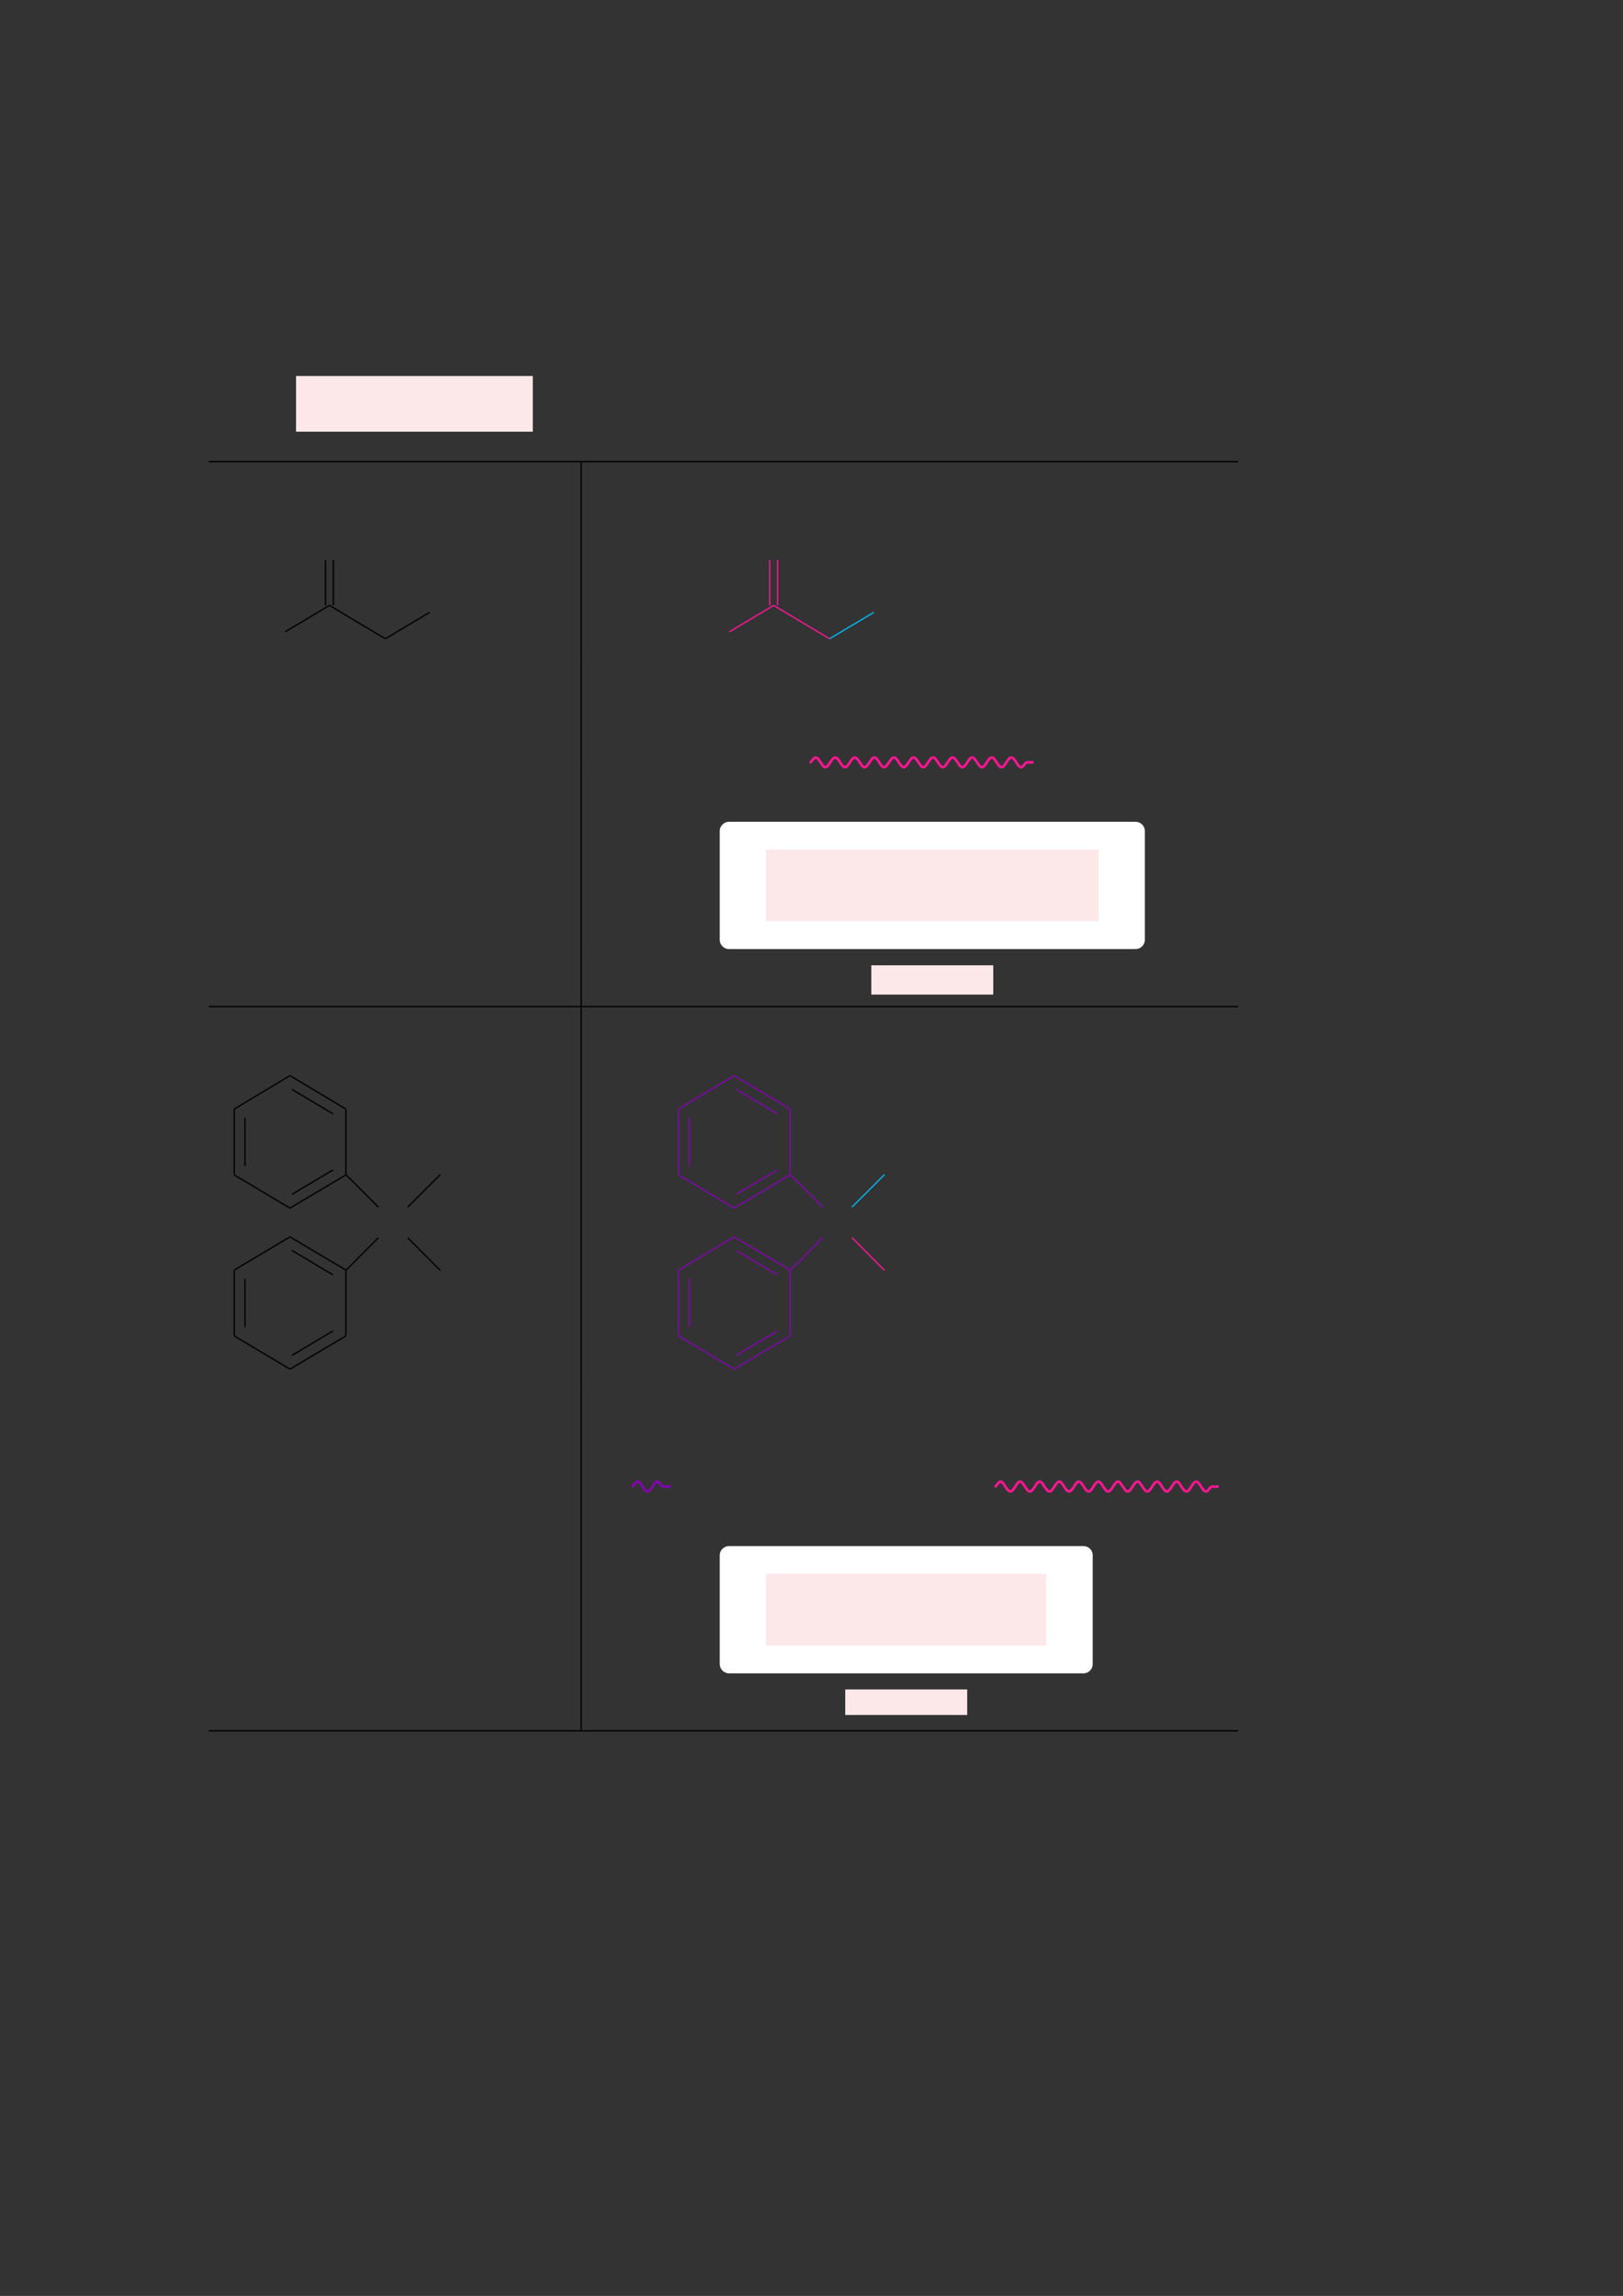 <?xml version="1.0" encoding="UTF-8" standalone="no"?>
<!DOCTYPE svg PUBLIC "-//W3C//DTD SVG 1.1//EN"
"http://www.w3.org/Graphics/SVG/1.1/DTD/svg11.dtd">
<svg viewBox="0 0 909 1286" version="1.1" xmlns="http://www.w3.org/2000/svg" xmlns:xlink="http://www.w3.org/1999/xlink">
<rect x="0" y="0" width="909" height="1286" fill="#333333" stroke="none"/>
<defs>
<style type="text/css"><![CDATA[
.g0_23{
fill: #FDE8E9;
}
.g1_23{
fill: none;
stroke: #000000;
stroke-width: 0.73;
stroke-linecap: butt;
stroke-linejoin: miter;
}
.g2_23{
fill: none;
stroke: #02B5EE;
stroke-width: 0.73;
stroke-linecap: butt;
stroke-linejoin: miter;
}
.g3_23{
fill: none;
stroke: #F81693;
stroke-width: 0.73;
stroke-linecap: butt;
stroke-linejoin: miter;
}
.g4_23{
fill: none;
stroke: #F81693;
stroke-width: 1.461;
stroke-linecap: butt;
stroke-linejoin: miter;
}
.g5_23{
fill: #FFFFFF;
}
.g6_23{
fill: none;
stroke: #8007AC;
stroke-width: 0.73;
stroke-linecap: butt;
stroke-linejoin: miter;
}
.g7_23{
fill: none;
stroke: #8007AC;
stroke-width: 1.461;
stroke-linecap: butt;
stroke-linejoin: miter;
}
]]></style>
</defs>
<path d="M165.8,241.8H298.4V210.6H165.8v31.2Z" class="g0_23"/>
<path d="M116.9,258.6H693.4M325.5,288.2V259m-84.9,84l-24.8,14.8M184.5,339.1l31.3,18.7M184.5,339.1l-24.8,14.8m22.6,-14.8V313.6m4.4,25.5V313.6M325.5,370V288.2" class="g1_23"/>
<path d="M489.4,343l-24.8,14.8" class="g2_23"/>
<path d="M433.3,339.1l31.3,18.7M433.3,339.1l-24.8,14.8m22.6,-14.8V313.6m4.4,25.5V313.6" class="g3_23"/>
<path d="M325.5,399.2V370m0,58.5V399.2" class="g1_23"/>
<path d="M453.4,427c1.4,0,2.1,-2.7,3.4,-2.7c1,0,1.9,1.3,2.8,2.7c.9,1.4,1.7,2.7,2.7,2.7c1,0,1.9,-1.3,2.7,-2.7c.9,-1.4,1.8,-2.7,2.8,-2.7c1,0,1.8,1.3,2.7,2.7c.9,1.4,1.8,2.7,2.8,2.7c1,0,1.8,-1.3,2.7,-2.7c.9,-1.4,1.8,-2.7,2.7,-2.7c1,0,1.9,1.3,2.8,2.7c.9,1.4,1.7,2.7,2.7,2.7c1,0,1.9,-1.3,2.8,-2.7c.9,-1.4,1.7,-2.7,2.7,-2.7c1,0,1.9,1.3,2.7,2.7c.9,1.4,1.8,2.7,2.8,2.7c1,0,1.8,-1.3,2.7,-2.7c.9,-1.4,1.8,-2.7,2.8,-2.7c1,0,1.8,1.3,2.7,2.7c.9,1.4,1.8,2.7,2.7,2.7c1,0,1.9,-1.3,2.8,-2.7c.9,-1.4,1.7,-2.7,2.7,-2.7c1,0,1.9,1.3,2.8,2.7c.9,1.4,1.7,2.7,2.7,2.7c1,0,1.8,-1.3,2.7,-2.7c.9,-1.4,1.8,-2.7,2.8,-2.7c1,0,1.8,1.3,2.7,2.7c.9,1.4,1.8,2.7,2.8,2.7c1,0,1.8,-1.3,2.7,-2.7c.9,-1.4,1.7,-2.7,2.7,-2.7c1,0,1.9,1.3,2.8,2.7c.9,1.4,1.7,2.7,2.7,2.7c1,0,1.9,-1.3,2.8,-2.7c.9,-1.4,1.7,-2.7,2.7,-2.7c1,0,1.8,1.3,2.7,2.7c.9,1.4,1.8,2.7,2.8,2.7c1,0,1.8,-1.3,2.7,-2.7c.9,-1.4,1.8,-2.7,2.8,-2.7c.9,0,1.8,1.3,2.7,2.7c.9,1.4,1.7,2.7,2.7,2.7c1,0,1.9,-1.3,2.8,-2.7c.9,-1.4,1.7,-2.7,2.7,-2.7c1,0,1.9,1.3,2.8,2.7c.8,1.4,1.7,2.7,2.7,2.7c1.4,0,2.1,-2.7,3.4,-2.7h3.6" class="g4_23"/>
<path d="M325.5,457.7V428.5m0,105.7V457.7" class="g1_23"/>
<path d="M403.1,526.4V465.5c0,-2.9,2.4,-5.2,5.2,-5.2H636c2.8,0,5.2,2.3,5.2,5.2v60.9c0,2.9,-2.4,5.2,-5.2,5.2H408.3c-2.8,0,-5.2,-2.3,-5.2,-5.2Z" class="g5_23"/>
<path d="M488,557.1h68.3V540.7H488v16.4Z" class="g0_23"/>
<path d="M429.1,516H615.2V475.9H429.1V516Z" class="g0_23"/>
<path d="M325.5,563.4V534.2M116.9,563.8H693.4M325.5,593.4V564.2M228.4,676.1l18.2,-18.2m-18.2,35.4l18.2,18.3M211.9,693.3l-18.2,18.3M162.4,692.8l31.3,18.6m0,36.7V711.6m-31.3,55.3l31.3,-18.6m-31.3,18.6L131.2,748.3m0,-.2V711.6m31.2,-18.8l-31.2,18.6m32.3,-11l23,13.7m-23,45.1l23,-13.7m-49.3,-2.1V716.3m74.7,-40.2L193.7,657.9M162.4,602.5l31.3,18.7m0,36.7V621.3m-31.3,55.4l31.3,-18.6m-31.3,18.6L131.2,658.1m0,-.2V621.3m31.2,-18.8l-31.2,18.7m32.3,-11l23,13.7m-23,45.1l23,-13.7m-49.3,-2.2v-27M325.5,775.7V593.4" class="g1_23"/>
<path d="M477.2,676.1l18.2,-18.2" class="g2_23"/>
<path d="M477.2,693.3l18.2,18.3" class="g3_23"/>
<path d="M460.7,693.3l-18.2,18.3M411.2,692.8l31.3,18.6m0,36.7V711.6m-31.3,55.3l31.3,-18.6m-31.3,18.6L380,748.3m0,-.2V711.6m31.2,-18.8L380,711.4m32.3,-11l23.1,13.7m-23.1,45.1l23.1,-13.7M386,743.4V716.3m74.7,-40.2L442.5,657.9M411.2,602.5l31.3,18.7m0,36.7V621.3m-31.3,55.4l31.3,-18.6m-31.3,18.6L380,658.1m0,-.2V621.3m31.2,-18.8L380,621.2m32.3,-11l23.1,13.7M412.3,669l23.1,-13.7M386,653.1v-27" class="g6_23"/>
<path d="M325.5,804.9V775.7m0,58.4V804.9" class="g1_23"/>
<path d="M353.7,832.7c1.4,0,2.1,-2.8,3.5,-2.8c1,0,1.8,1.4,2.7,2.8c.9,1.4,1.8,2.7,2.8,2.7c.9,0,1.8,-1.3,2.7,-2.7c.9,-1.4,1.7,-2.8,2.7,-2.8c1.4,0,2.1,2.8,3.5,2.8h4.1" class="g7_23"/>
<path d="M557,832.7c1.3,0,2,-2.8,3.4,-2.8c1,0,1.8,1.4,2.7,2.8c.9,1.4,1.8,2.7,2.8,2.7c.9,0,1.8,-1.3,2.7,-2.7c.9,-1.4,1.7,-2.8,2.7,-2.8c1,0,1.9,1.4,2.8,2.8c.9,1.4,1.7,2.7,2.7,2.7c1,0,1.9,-1.3,2.8,-2.7c.8,-1.4,1.7,-2.8,2.7,-2.8c1,0,1.8,1.4,2.7,2.8c.9,1.4,1.8,2.7,2.8,2.7c1,0,1.8,-1.3,2.7,-2.7c.9,-1.4,1.8,-2.8,2.8,-2.8c.9,0,1.8,1.4,2.7,2.8c.9,1.4,1.7,2.7,2.7,2.7c1,0,1.9,-1.3,2.8,-2.7c.9,-1.4,1.7,-2.8,2.7,-2.8c1,0,1.9,1.4,2.8,2.8c.8,1.4,1.7,2.7,2.7,2.7c1,0,1.8,-1.3,2.7,-2.7c.9,-1.4,1.8,-2.8,2.8,-2.8c1,0,1.8,1.4,2.7,2.8c.9,1.4,1.8,2.7,2.7,2.7c1,0,1.9,-1.3,2.8,-2.7c.9,-1.4,1.7,-2.8,2.7,-2.8c1,0,1.9,1.4,2.8,2.8c.9,1.4,1.7,2.7,2.7,2.7c1,0,1.9,-1.3,2.7,-2.7c.9,-1.4,1.8,-2.8,2.8,-2.8c1,0,1.8,1.4,2.7,2.8c.9,1.4,1.8,2.7,2.8,2.7c1,0,1.8,-1.3,2.7,-2.7c.9,-1.4,1.8,-2.8,2.7,-2.8c1,0,1.9,1.4,2.8,2.8c.9,1.4,1.7,2.7,2.7,2.7c1,0,1.9,-1.3,2.8,-2.7c.9,-1.4,1.7,-2.8,2.7,-2.8c1,0,1.9,1.4,2.7,2.8c.9,1.4,1.8,2.7,2.8,2.7c1,0,1.8,-1.3,2.7,-2.7c.9,-1.4,1.8,-2.8,2.8,-2.8c1,0,1.8,1.4,2.7,2.8c.9,1.4,1.8,2.7,2.7,2.7c1.4,0,2.1,-2.7,3.5,-2.7h3.6" class="g4_23"/>
<path d="M325.5,863.4V834.1m0,105.8V863.4" class="g1_23"/>
<path d="M403.1,932.1v-61c0,-2.8,2.4,-5.1,5.2,-5.1H606.8c2.9,0,5.2,2.3,5.2,5.1v61c0,2.8,-2.3,5.2,-5.2,5.2H408.3c-2.8,0,-5.2,-2.4,-5.2,-5.2Z" class="g5_23"/>
<path d="M473.4,960.6h68.3V946.3H473.4v14.3Z" class="g0_23"/>
<path d="M429.1,921.7H586V881.5H429.1v40.2Z" class="g0_23"/>
<path d="M325.5,969.1V939.9M116.9,969.5H693.4" class="g1_23"/>
</svg>